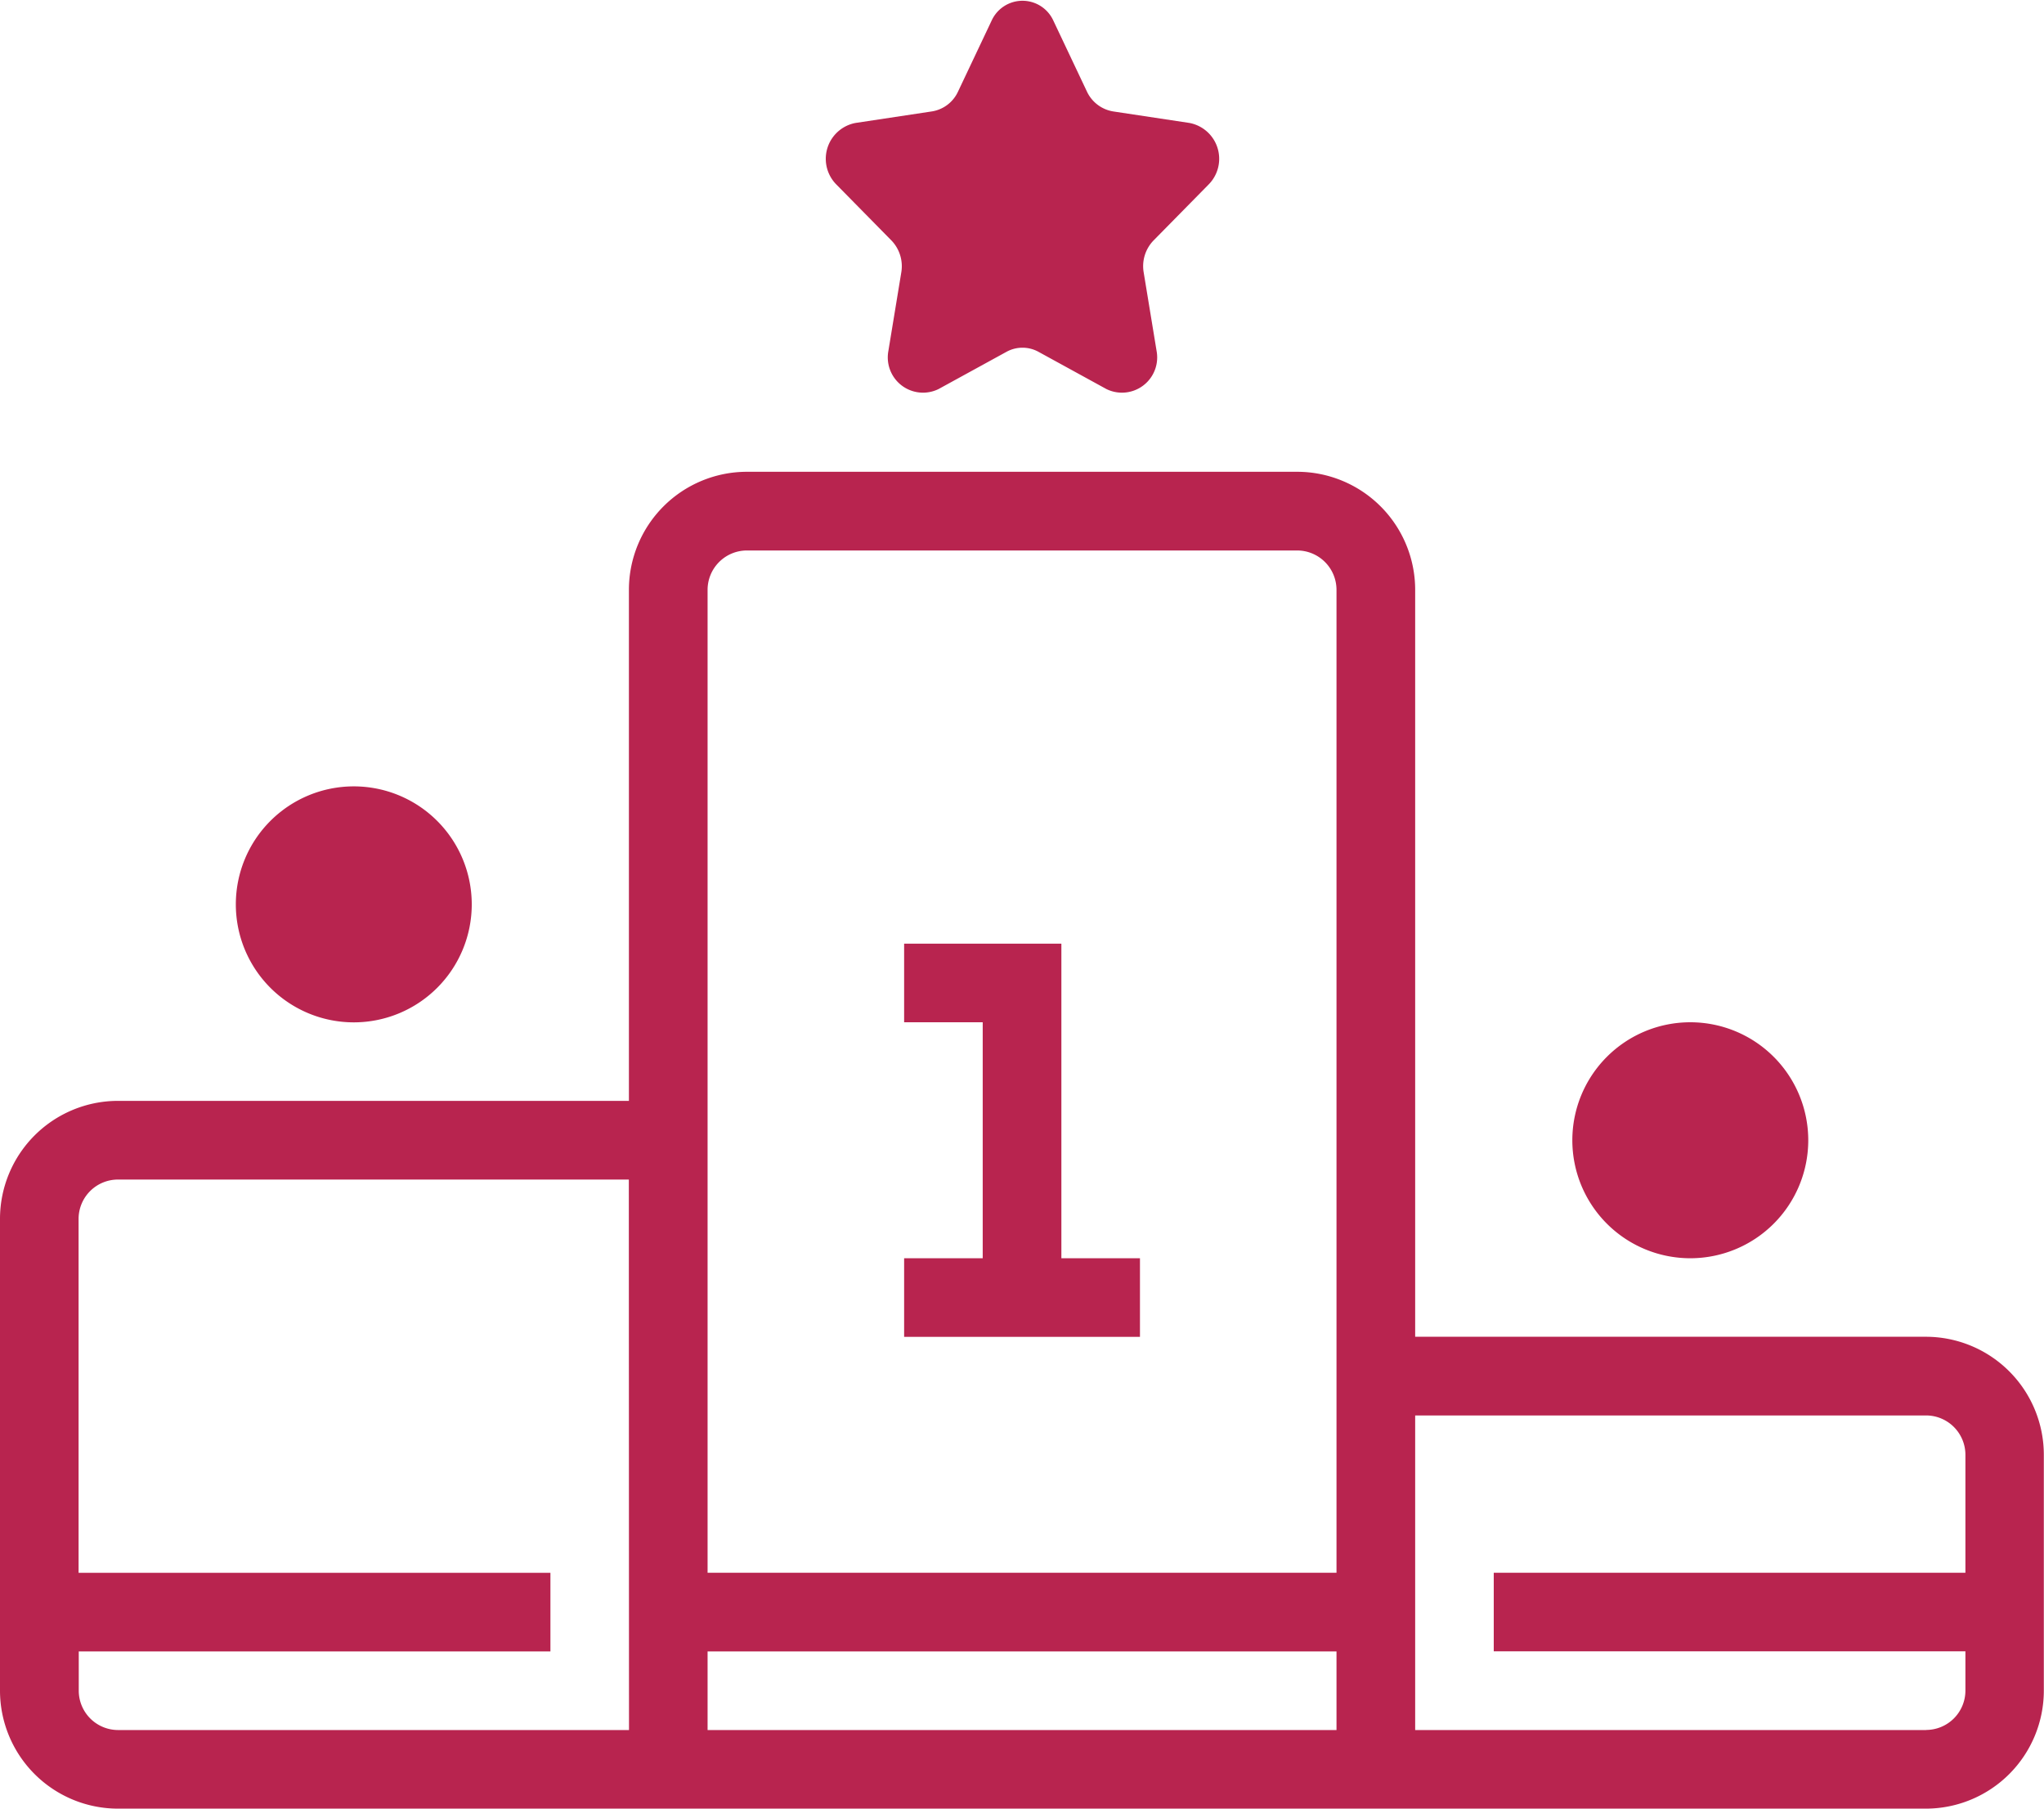 <svg xmlns="http://www.w3.org/2000/svg" width="23.202" height="20.525" viewBox="0 0 23.202 20.525">
    <g data-name="Group 5585">
        <path data-name="Path 14481" d="M27.864 30.816h-5.8v-8.477A1.34 1.34 0 0 0 20.725 21h-6.247a1.34 1.34 0 0 0-1.339 1.339v5.8h-5.8A1.34 1.34 0 0 0 6 29.478v5.354a1.34 1.34 0 0 0 1.339 1.339h20.525a1.34 1.34 0 0 0 1.336-1.339v-2.677a1.34 1.34 0 0 0-1.336-1.339zm-13.832-8.477a.447.447 0 0 1 .446-.446h6.247a.447.447 0 0 1 .446.446v11.155h-7.139V22.339zm-.892 12.94h-5.8a.447.447 0 0 1-.446-.446v-.446h5.354v-.892H6.892v-4.017a.447.447 0 0 1 .446-.446h5.8zm.892 0v-.892h7.139v.892zm13.832 0h-5.8v-3.57h5.8a.447.447 0 0 1 .446.446v1.339h-5.354v.892h5.354v.446a.447.447 0 0 1-.446.446z" transform="translate(-6 -15.646)" style="fill:#b8244f"/>
        <path data-name="Path 14482" d="M31.677 36.57h-.892V33H29v.892h.892v2.678H29v.892h2.677z" transform="translate(-18.737 -22.291)" style="fill:#b8244f"/>
        <path data-name="Path 14483" d="m29.586 9.228.385.813a.4.4 0 0 0 .3.224l.861.13a.414.414 0 0 1 .218.7l-.623.633a.419.419 0 0 0-.113.362l.147.894a.4.4 0 0 1-.57.431l-.77-.422a.377.377 0 0 0-.365 0l-.77.422a.4.4 0 0 1-.57-.431l.147-.894a.421.421 0 0 0-.113-.362l-.623-.633a.414.414 0 0 1 .218-.7l.861-.13a.394.394 0 0 0 .3-.224l.385-.813a.385.385 0 0 1 .695 0z" transform="translate(-17.632 -9)" style="fill:#b8244f"/>
        <path data-name="Path 14484" d="M47.339 35a1.339 1.339 0 1 0 1.339 1.339A1.339 1.339 0 0 0 47.339 35z" transform="translate(-28.152 -23.399)" style="fill:#b8244f"/>
        <path data-name="Path 14485" d="M13.339 29a1.339 1.339 0 1 0 1.339 1.339A1.339 1.339 0 0 0 13.339 29z" transform="translate(-9.323 -20.076)" style="fill:#b8244f"/>
    </g>
</svg>
